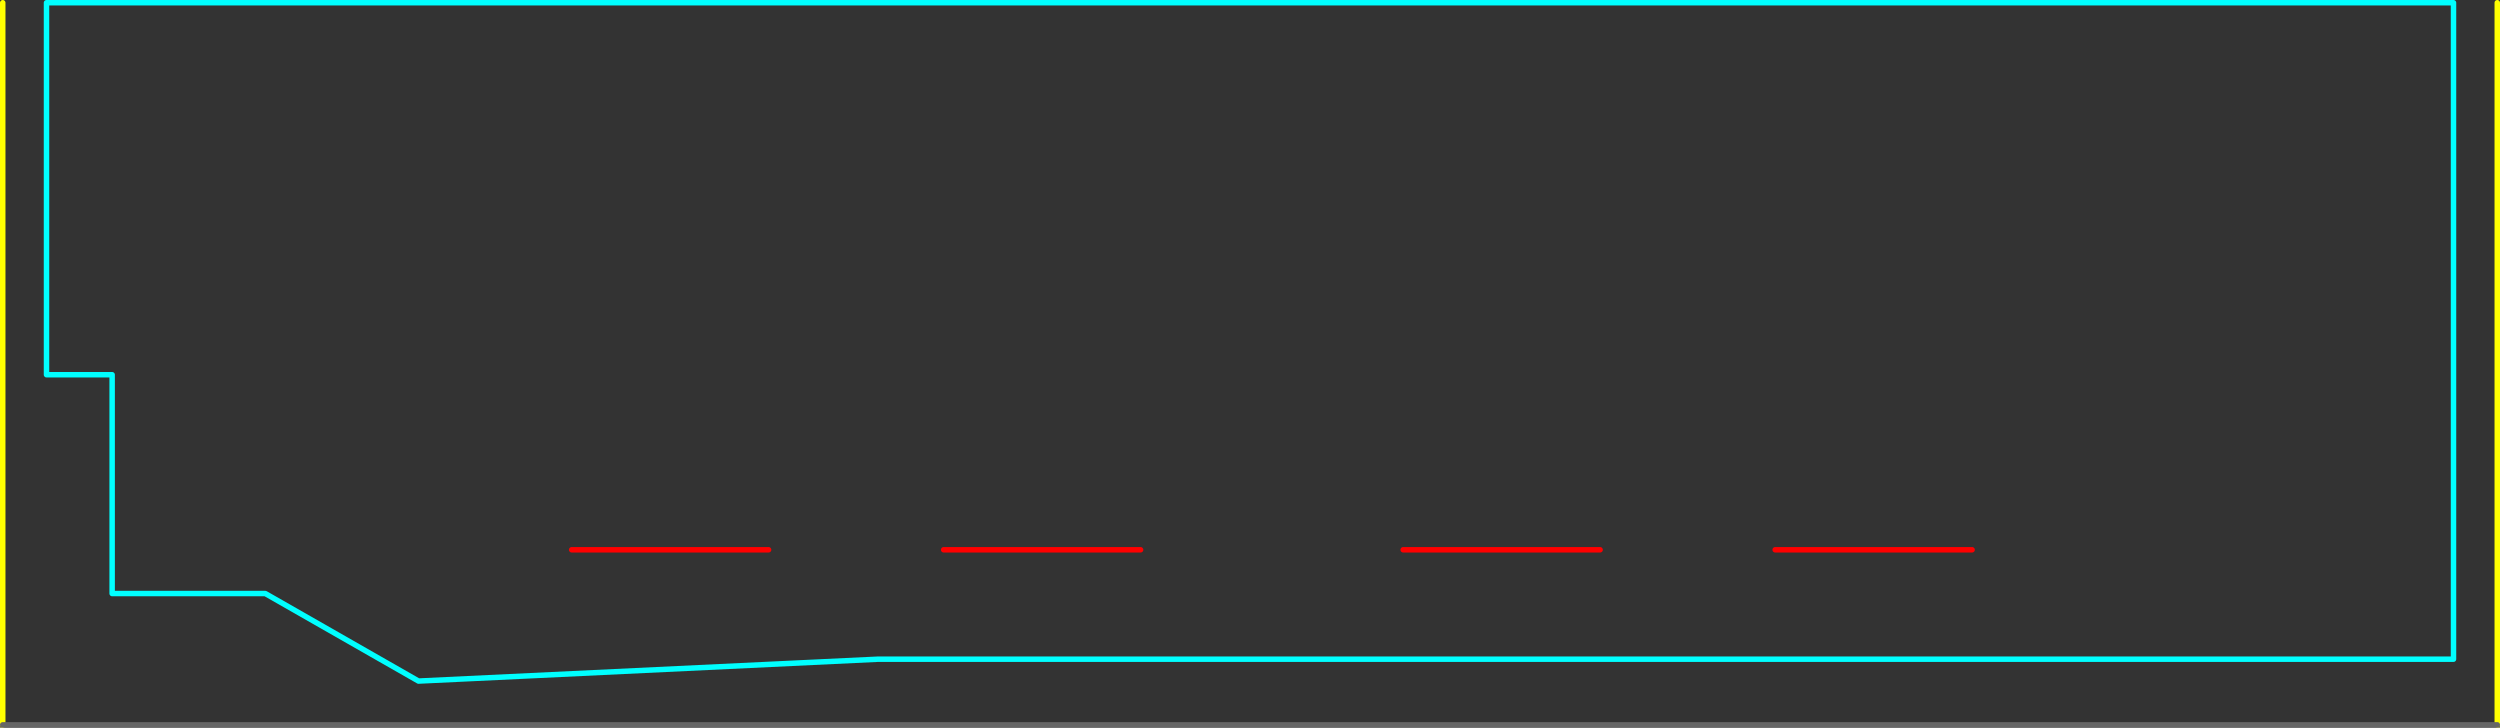 <?xml version="1.0" encoding="UTF-8" standalone="no"?>
<svg xmlns:ffdec="https://www.free-decompiler.com/flash" xmlns:xlink="http://www.w3.org/1999/xlink" ffdec:objectType="frame" height="665.0px" width="2285.0px" xmlns="http://www.w3.org/2000/svg">
  <rect width="100%" height="100%" fill="#333333" stroke="none"/>
  <g transform="matrix(1.0, 0.0, 0.0, 1.0, 322.5, 342.5)">
    <use ffdec:characterId="828" height="665.0" transform="matrix(1.0, 0.0, 0.0, 1.0, -322.5, -342.5)" width="2285.0" xlink:href="#shape0"/>
  </g>
  <defs>
    <g id="shape0" transform="matrix(1.0, 0.0, 0.0, 1.0, 322.5, 342.5)">
      <path d="M1960.0 -340.0 L1960.0 320.0 M-320.0 -340.0 L-320.0 320.0" fill="none" stroke="#ffff00" stroke-linecap="round" stroke-linejoin="round" stroke-width="5.0"/>
      <path d="M960.0 160.0 L1140.0 160.0 M1300.0 160.0 L1480.0 160.0 M200.0 160.0 L380.0 160.0 M540.0 160.0 L720.0 160.0" fill="none" stroke="#ff0000" stroke-linecap="round" stroke-linejoin="round" stroke-width="5.0"/>
      <path d="M1920.0 -340.0 L-280.0 -340.0 -280.0 0.0 -220.0 0.0 -220.0 200.0 -80.0 200.0 60.0 280.0 480.0 260.0 1920.0 260.0 1920.0 -340.0 Z" fill="none" stroke="#00ffff" stroke-linecap="round" stroke-linejoin="round" stroke-width="5.0"/>
      <path d="M-320.0 320.0 L1960.0 320.0" fill="none" stroke="#666666" stroke-linecap="round" stroke-linejoin="round" stroke-width="5.0"/>
    </g>
  </defs>
</svg>
